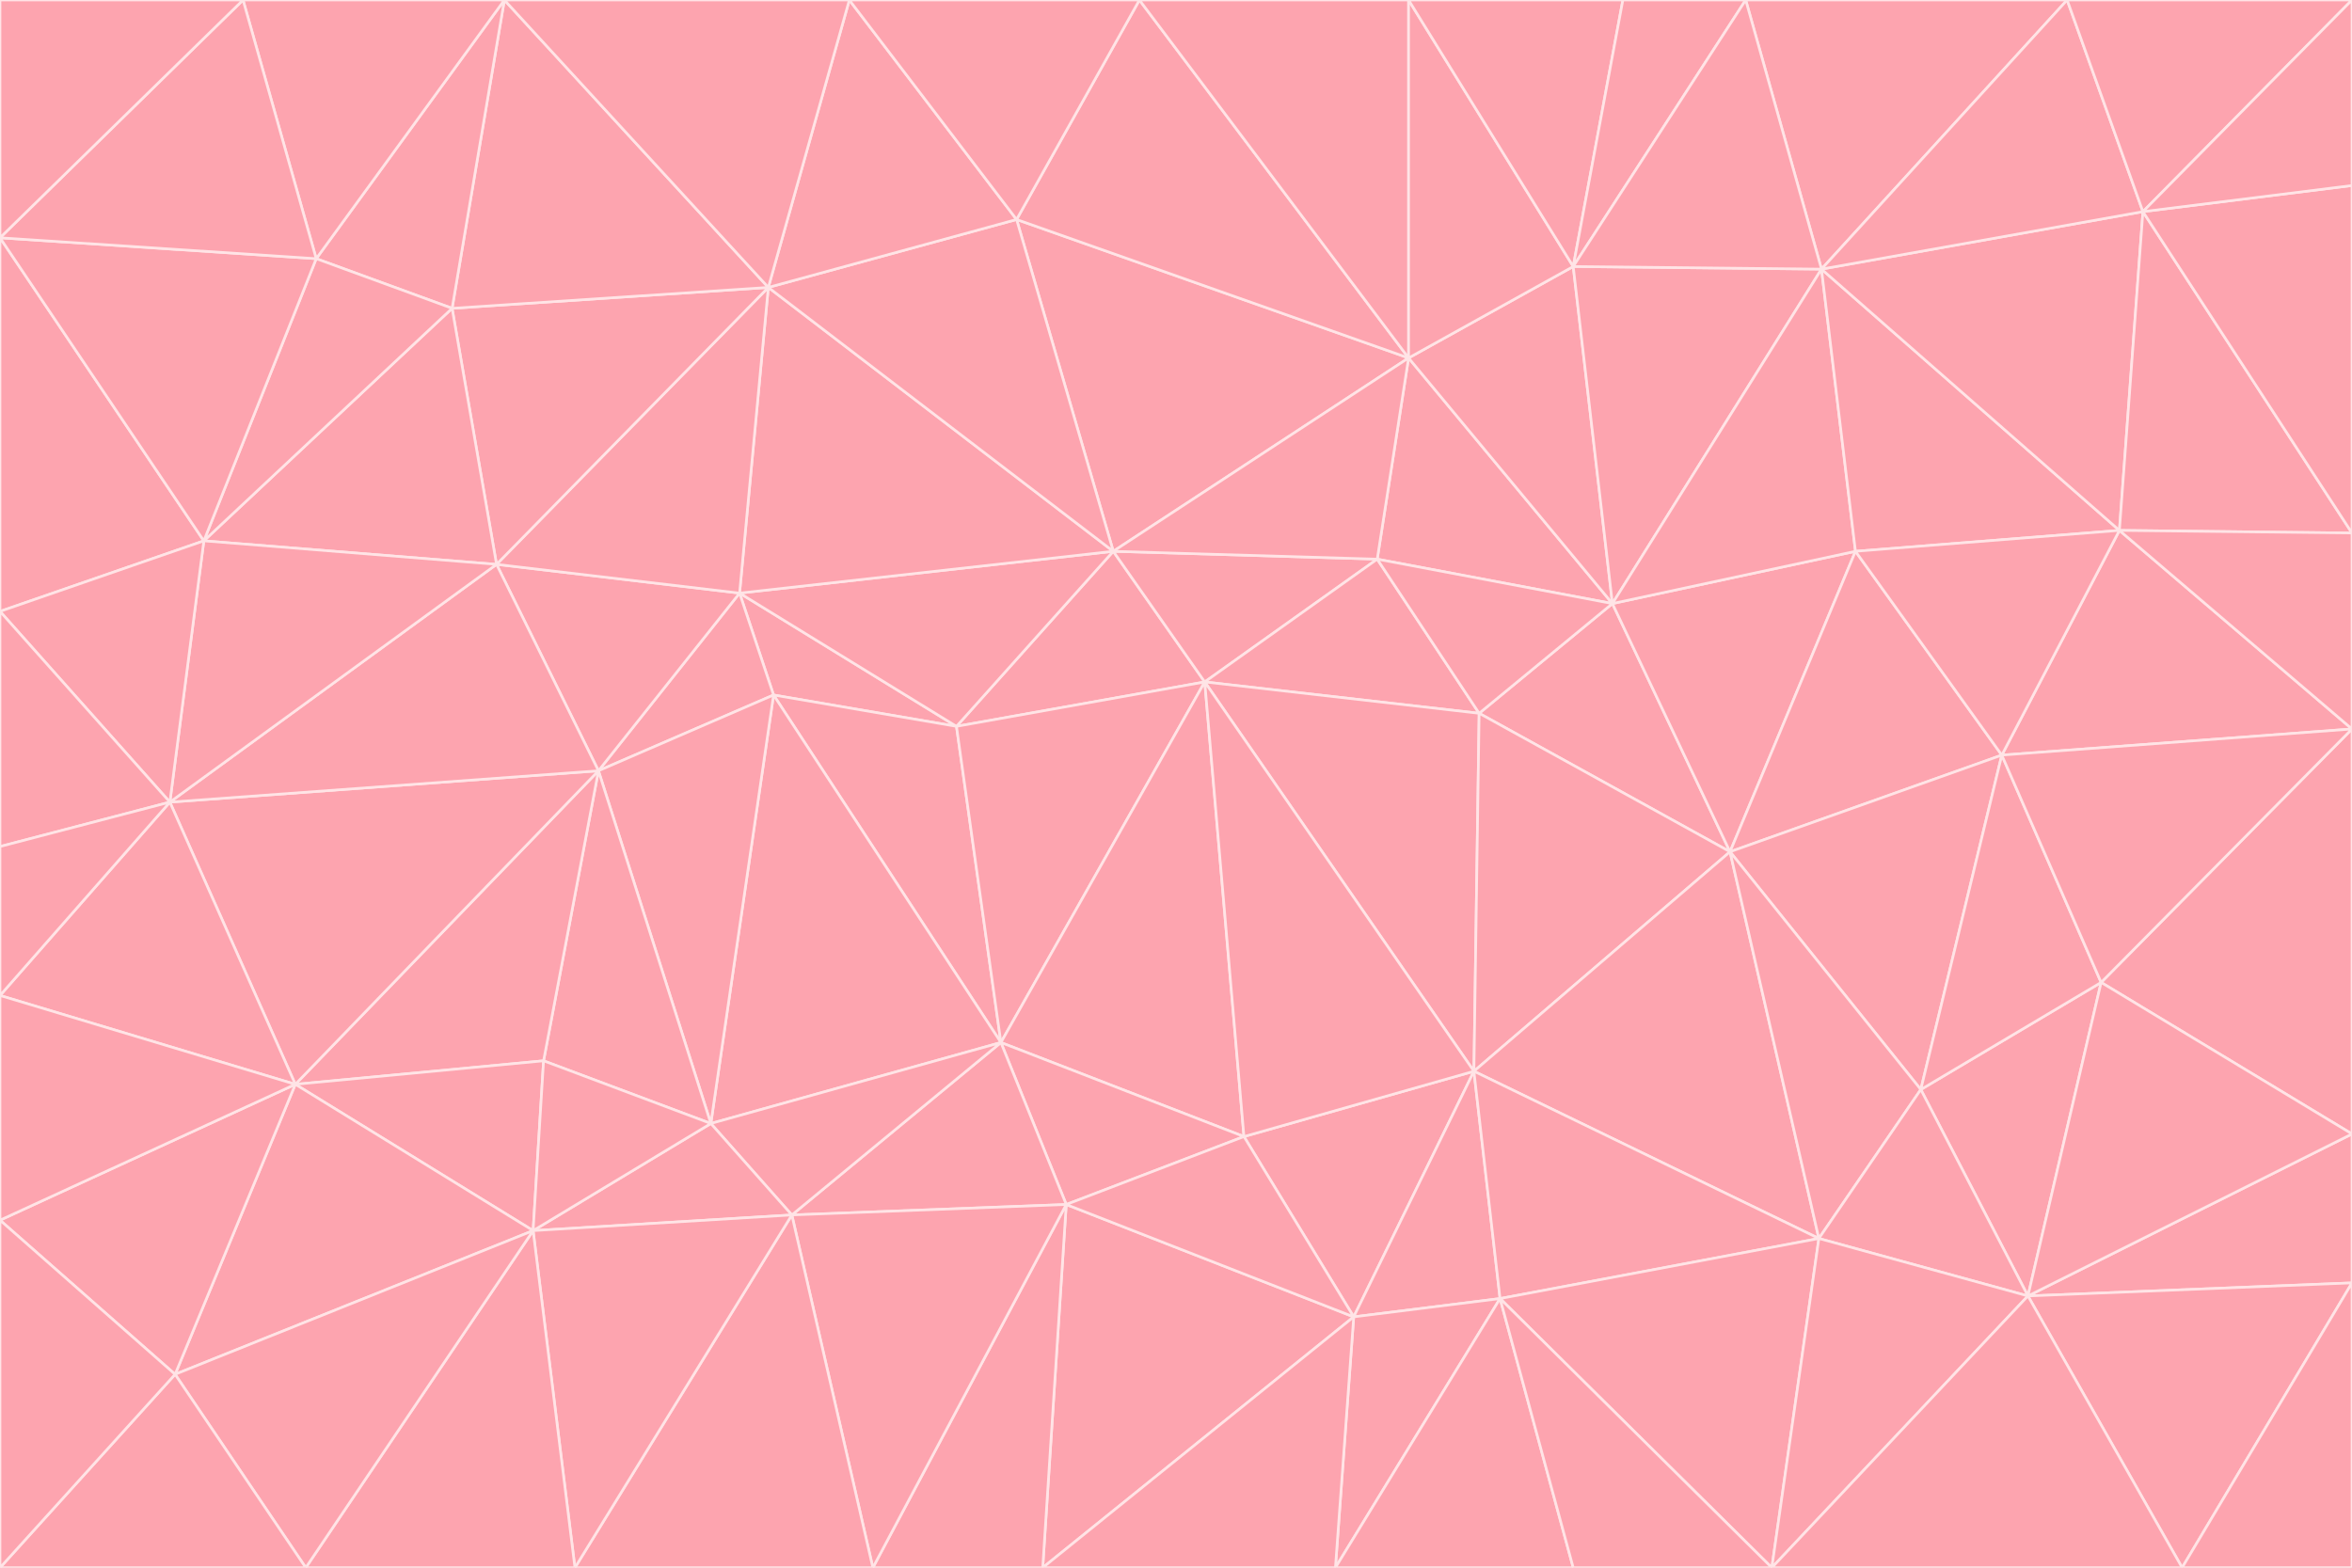 <svg id="visual" viewBox="0 0 900 600" width="900" height="600" xmlns="http://www.w3.org/2000/svg" xmlns:xlink="http://www.w3.org/1999/xlink" version="1.1"><g stroke-width="1" stroke-linejoin="bevel"><path d="M461 261L426 211L366 278Z" fill="#fda4af" stroke="#ffe4e6"></path><path d="M283 227L296 266L366 278Z" fill="#fda4af" stroke="#ffe4e6"></path><path d="M461 261L527 214L426 211Z" fill="#fda4af" stroke="#ffe4e6"></path><path d="M426 211L283 227L366 278Z" fill="#fda4af" stroke="#ffe4e6"></path><path d="M296 266L383 399L366 278Z" fill="#fda4af" stroke="#ffe4e6"></path><path d="M366 278L383 399L461 261Z" fill="#fda4af" stroke="#ffe4e6"></path><path d="M461 261L566 273L527 214Z" fill="#fda4af" stroke="#ffe4e6"></path><path d="M564 410L566 273L461 261Z" fill="#fda4af" stroke="#ffe4e6"></path><path d="M539 137L389 84L426 211Z" fill="#fda4af" stroke="#ffe4e6"></path><path d="M426 211L294 110L283 227Z" fill="#fda4af" stroke="#ffe4e6"></path><path d="M617 231L539 137L527 214Z" fill="#fda4af" stroke="#ffe4e6"></path><path d="M527 214L539 137L426 211Z" fill="#fda4af" stroke="#ffe4e6"></path><path d="M283 227L229 295L296 266Z" fill="#fda4af" stroke="#ffe4e6"></path><path d="M296 266L272 430L383 399Z" fill="#fda4af" stroke="#ffe4e6"></path><path d="M190 216L229 295L283 227Z" fill="#fda4af" stroke="#ffe4e6"></path><path d="M383 399L476 435L461 261Z" fill="#fda4af" stroke="#ffe4e6"></path><path d="M389 84L294 110L426 211Z" fill="#fda4af" stroke="#ffe4e6"></path><path d="M383 399L408 461L476 435Z" fill="#fda4af" stroke="#ffe4e6"></path><path d="M303 465L408 461L383 399Z" fill="#fda4af" stroke="#ffe4e6"></path><path d="M662 326L617 231L566 273Z" fill="#fda4af" stroke="#ffe4e6"></path><path d="M566 273L617 231L527 214Z" fill="#fda4af" stroke="#ffe4e6"></path><path d="M518 504L564 410L476 435Z" fill="#fda4af" stroke="#ffe4e6"></path><path d="M476 435L564 410L461 261Z" fill="#fda4af" stroke="#ffe4e6"></path><path d="M229 295L272 430L296 266Z" fill="#fda4af" stroke="#ffe4e6"></path><path d="M294 110L190 216L283 227Z" fill="#fda4af" stroke="#ffe4e6"></path><path d="M229 295L208 406L272 430Z" fill="#fda4af" stroke="#ffe4e6"></path><path d="M272 430L303 465L383 399Z" fill="#fda4af" stroke="#ffe4e6"></path><path d="M617 231L602 102L539 137Z" fill="#fda4af" stroke="#ffe4e6"></path><path d="M539 137L436 0L389 84Z" fill="#fda4af" stroke="#ffe4e6"></path><path d="M113 415L208 406L229 295Z" fill="#fda4af" stroke="#ffe4e6"></path><path d="M272 430L204 471L303 465Z" fill="#fda4af" stroke="#ffe4e6"></path><path d="M564 410L662 326L566 273Z" fill="#fda4af" stroke="#ffe4e6"></path><path d="M617 231L697 103L602 102Z" fill="#fda4af" stroke="#ffe4e6"></path><path d="M539 0L436 0L539 137Z" fill="#fda4af" stroke="#ffe4e6"></path><path d="M389 84L325 0L294 110Z" fill="#fda4af" stroke="#ffe4e6"></path><path d="M399 600L518 504L408 461Z" fill="#fda4af" stroke="#ffe4e6"></path><path d="M408 461L518 504L476 435Z" fill="#fda4af" stroke="#ffe4e6"></path><path d="M564 410L696 474L662 326Z" fill="#fda4af" stroke="#ffe4e6"></path><path d="M436 0L325 0L389 84Z" fill="#fda4af" stroke="#ffe4e6"></path><path d="M294 110L173 118L190 216Z" fill="#fda4af" stroke="#ffe4e6"></path><path d="M193 0L173 118L294 110Z" fill="#fda4af" stroke="#ffe4e6"></path><path d="M113 415L204 471L208 406Z" fill="#fda4af" stroke="#ffe4e6"></path><path d="M602 102L539 0L539 137Z" fill="#fda4af" stroke="#ffe4e6"></path><path d="M518 504L574 497L564 410Z" fill="#fda4af" stroke="#ffe4e6"></path><path d="M208 406L204 471L272 430Z" fill="#fda4af" stroke="#ffe4e6"></path><path d="M334 600L399 600L408 461Z" fill="#fda4af" stroke="#ffe4e6"></path><path d="M113 415L229 295L65 307Z" fill="#fda4af" stroke="#ffe4e6"></path><path d="M662 326L710 211L617 231Z" fill="#fda4af" stroke="#ffe4e6"></path><path d="M602 102L621 0L539 0Z" fill="#fda4af" stroke="#ffe4e6"></path><path d="M710 211L697 103L617 231Z" fill="#fda4af" stroke="#ffe4e6"></path><path d="M193 0L121 99L173 118Z" fill="#fda4af" stroke="#ffe4e6"></path><path d="M173 118L78 207L190 216Z" fill="#fda4af" stroke="#ffe4e6"></path><path d="M668 0L621 0L602 102Z" fill="#fda4af" stroke="#ffe4e6"></path><path d="M65 307L229 295L190 216Z" fill="#fda4af" stroke="#ffe4e6"></path><path d="M121 99L78 207L173 118Z" fill="#fda4af" stroke="#ffe4e6"></path><path d="M325 0L193 0L294 110Z" fill="#fda4af" stroke="#ffe4e6"></path><path d="M334 600L408 461L303 465Z" fill="#fda4af" stroke="#ffe4e6"></path><path d="M518 504L511 600L574 497Z" fill="#fda4af" stroke="#ffe4e6"></path><path d="M334 600L303 465L220 600Z" fill="#fda4af" stroke="#ffe4e6"></path><path d="M78 207L65 307L190 216Z" fill="#fda4af" stroke="#ffe4e6"></path><path d="M220 600L303 465L204 471Z" fill="#fda4af" stroke="#ffe4e6"></path><path d="M399 600L511 600L518 504Z" fill="#fda4af" stroke="#ffe4e6"></path><path d="M662 326L766 289L710 211Z" fill="#fda4af" stroke="#ffe4e6"></path><path d="M710 211L811 203L697 103Z" fill="#fda4af" stroke="#ffe4e6"></path><path d="M735 417L766 289L662 326Z" fill="#fda4af" stroke="#ffe4e6"></path><path d="M696 474L564 410L574 497Z" fill="#fda4af" stroke="#ffe4e6"></path><path d="M678 600L696 474L574 497Z" fill="#fda4af" stroke="#ffe4e6"></path><path d="M696 474L735 417L662 326Z" fill="#fda4af" stroke="#ffe4e6"></path><path d="M791 0L668 0L697 103Z" fill="#fda4af" stroke="#ffe4e6"></path><path d="M697 103L668 0L602 102Z" fill="#fda4af" stroke="#ffe4e6"></path><path d="M511 600L602 600L574 497Z" fill="#fda4af" stroke="#ffe4e6"></path><path d="M117 600L220 600L204 471Z" fill="#fda4af" stroke="#ffe4e6"></path><path d="M900 279L811 203L766 289Z" fill="#fda4af" stroke="#ffe4e6"></path><path d="M766 289L811 203L710 211Z" fill="#fda4af" stroke="#ffe4e6"></path><path d="M776 496L804 376L735 417Z" fill="#fda4af" stroke="#ffe4e6"></path><path d="M735 417L804 376L766 289Z" fill="#fda4af" stroke="#ffe4e6"></path><path d="M776 496L735 417L696 474Z" fill="#fda4af" stroke="#ffe4e6"></path><path d="M193 0L93 0L121 99Z" fill="#fda4af" stroke="#ffe4e6"></path><path d="M0 91L0 234L78 207Z" fill="#fda4af" stroke="#ffe4e6"></path><path d="M78 207L0 234L65 307Z" fill="#fda4af" stroke="#ffe4e6"></path><path d="M0 91L78 207L121 99Z" fill="#fda4af" stroke="#ffe4e6"></path><path d="M65 307L0 381L113 415Z" fill="#fda4af" stroke="#ffe4e6"></path><path d="M113 415L67 526L204 471Z" fill="#fda4af" stroke="#ffe4e6"></path><path d="M0 234L0 324L65 307Z" fill="#fda4af" stroke="#ffe4e6"></path><path d="M0 324L0 381L65 307Z" fill="#fda4af" stroke="#ffe4e6"></path><path d="M602 600L678 600L574 497Z" fill="#fda4af" stroke="#ffe4e6"></path><path d="M678 600L776 496L696 474Z" fill="#fda4af" stroke="#ffe4e6"></path><path d="M0 467L67 526L113 415Z" fill="#fda4af" stroke="#ffe4e6"></path><path d="M93 0L0 91L121 99Z" fill="#fda4af" stroke="#ffe4e6"></path><path d="M811 203L820 81L697 103Z" fill="#fda4af" stroke="#ffe4e6"></path><path d="M900 204L820 81L811 203Z" fill="#fda4af" stroke="#ffe4e6"></path><path d="M67 526L117 600L204 471Z" fill="#fda4af" stroke="#ffe4e6"></path><path d="M820 81L791 0L697 103Z" fill="#fda4af" stroke="#ffe4e6"></path><path d="M0 381L0 467L113 415Z" fill="#fda4af" stroke="#ffe4e6"></path><path d="M67 526L0 600L117 600Z" fill="#fda4af" stroke="#ffe4e6"></path><path d="M93 0L0 0L0 91Z" fill="#fda4af" stroke="#ffe4e6"></path><path d="M900 434L900 279L804 376Z" fill="#fda4af" stroke="#ffe4e6"></path><path d="M804 376L900 279L766 289Z" fill="#fda4af" stroke="#ffe4e6"></path><path d="M820 81L900 0L791 0Z" fill="#fda4af" stroke="#ffe4e6"></path><path d="M900 279L900 204L811 203Z" fill="#fda4af" stroke="#ffe4e6"></path><path d="M900 491L900 434L776 496Z" fill="#fda4af" stroke="#ffe4e6"></path><path d="M776 496L900 434L804 376Z" fill="#fda4af" stroke="#ffe4e6"></path><path d="M900 204L900 71L820 81Z" fill="#fda4af" stroke="#ffe4e6"></path><path d="M0 467L0 600L67 526Z" fill="#fda4af" stroke="#ffe4e6"></path><path d="M835 600L900 491L776 496Z" fill="#fda4af" stroke="#ffe4e6"></path><path d="M678 600L835 600L776 496Z" fill="#fda4af" stroke="#ffe4e6"></path><path d="M900 71L900 0L820 81Z" fill="#fda4af" stroke="#ffe4e6"></path><path d="M835 600L900 600L900 491Z" fill="#fda4af" stroke="#ffe4e6"></path></g></svg>